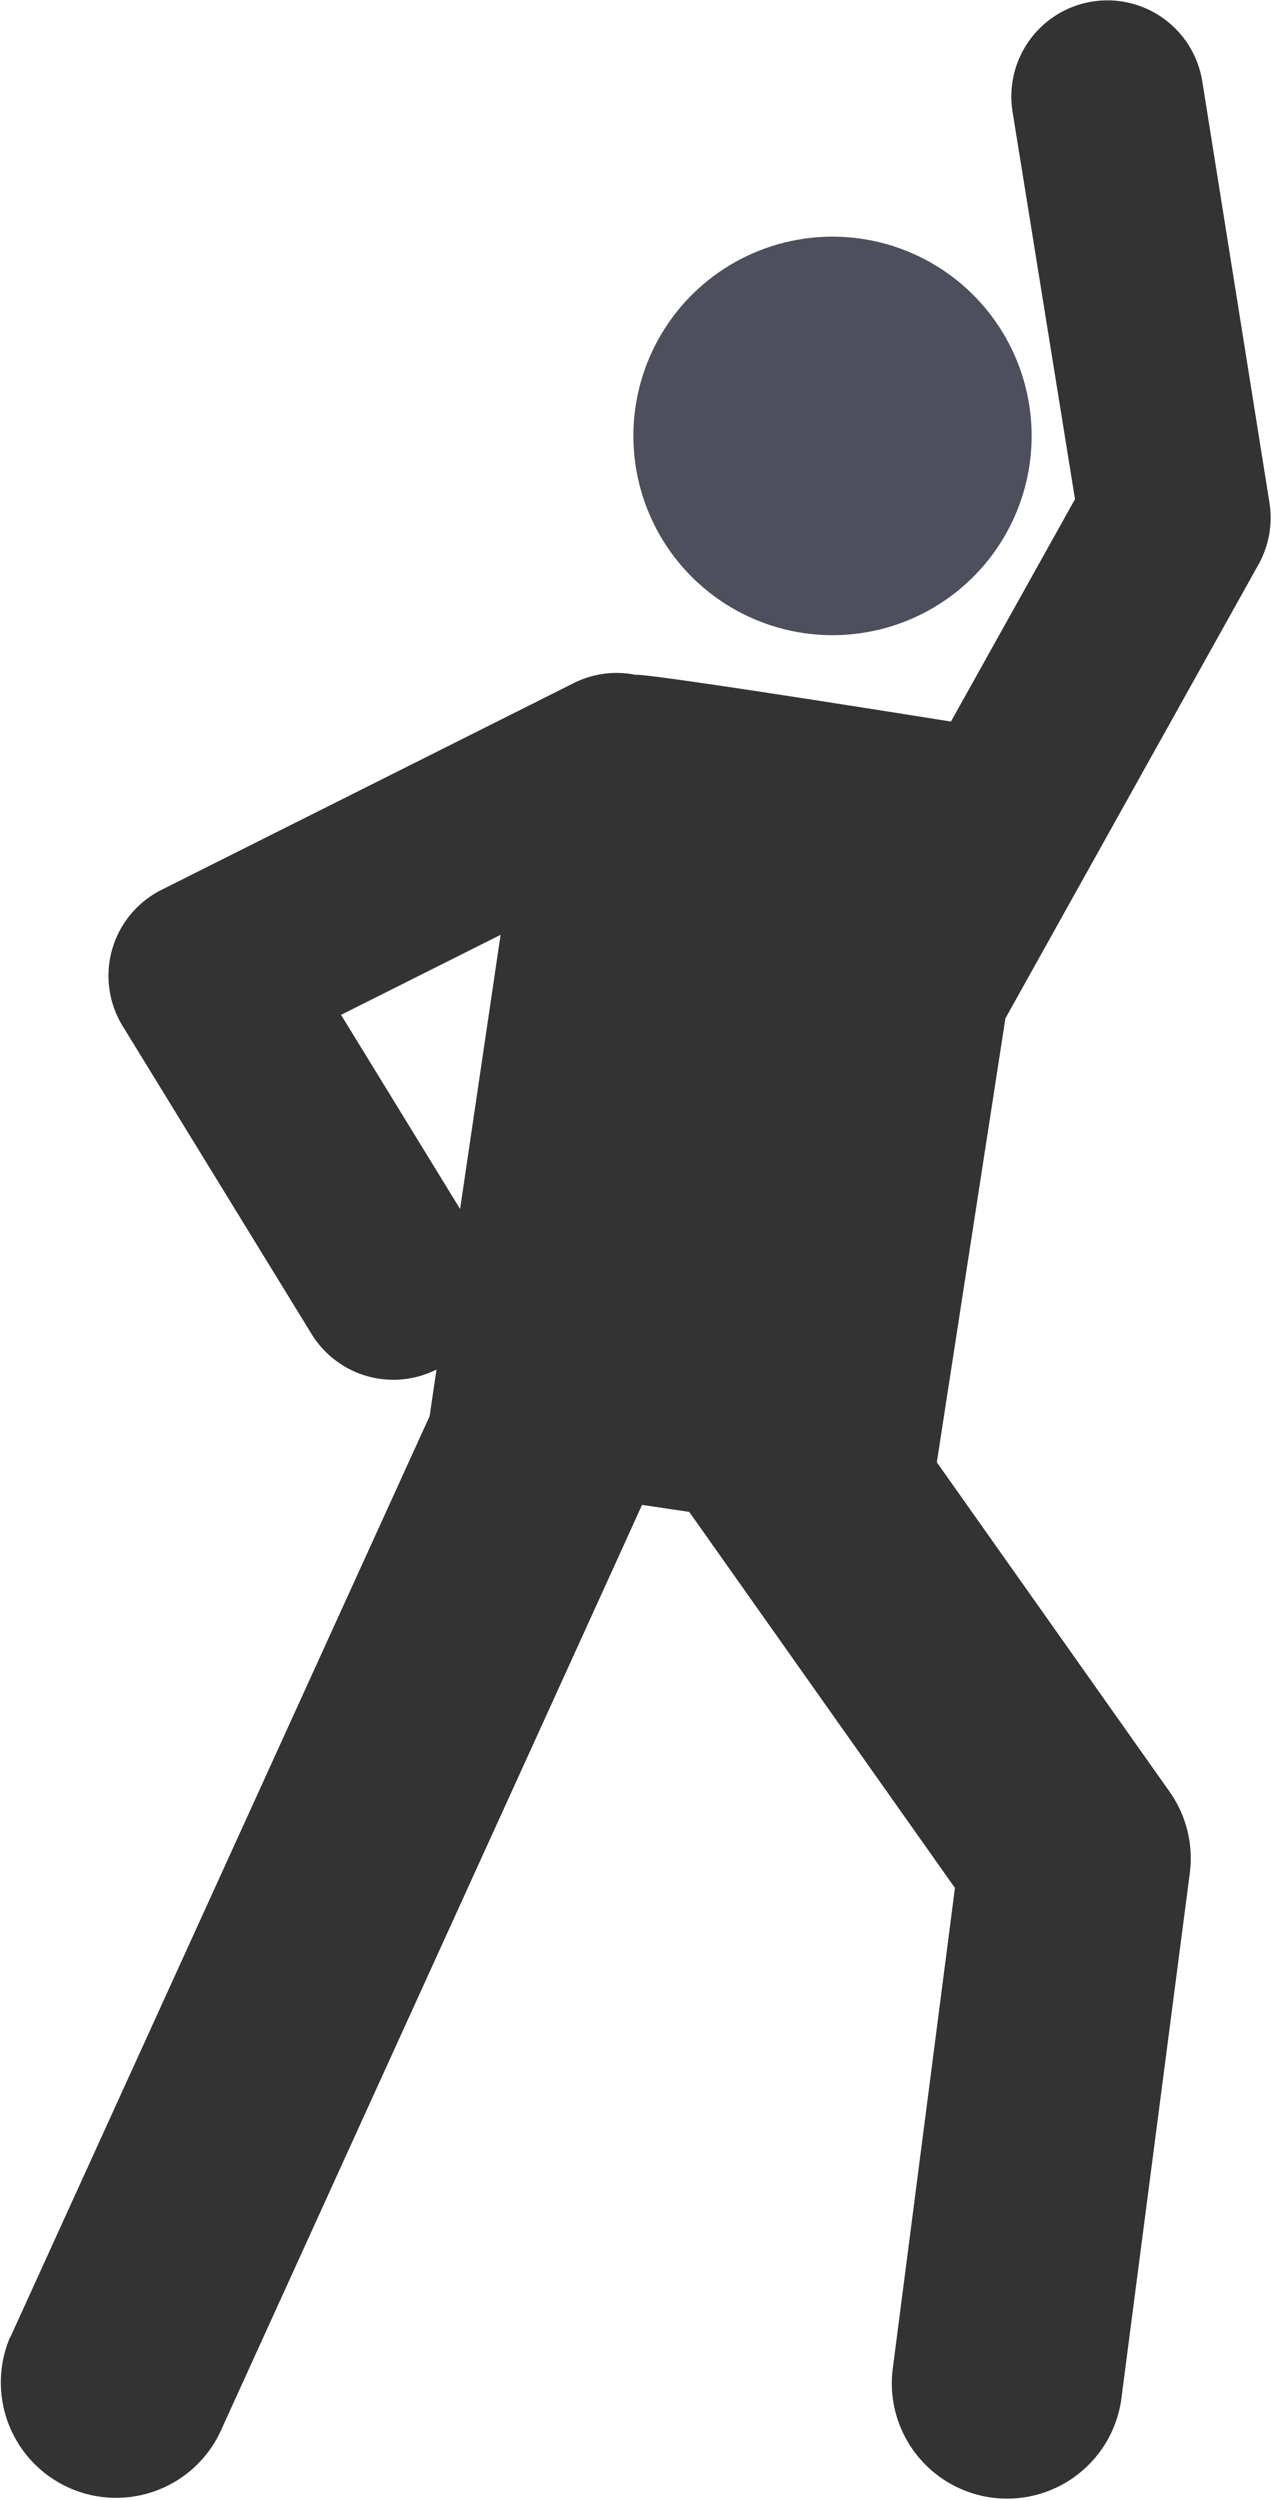 <svg xmlns="http://www.w3.org/2000/svg" width="10.174" height="20" viewBox="0 0 10.174 20"><defs><style>.a{opacity:0.8;}.b{fill:#4d4f5c;}</style></defs><g transform="translate(-125.435)"><path class="a" d="M125.518,18.695l3.356-7.367.055-.373a.768.768,0,0,1-1-.284l-1.512-2.463a.769.769,0,0,1,.311-1.09l3.3-1.654a.764.764,0,0,1,.494-.066c.1-.015,2.525.374,2.525.374l.993-1.779-.5-3.1a.769.769,0,1,1,1.519-.242l.537,3.366a.769.769,0,0,1-.088.5l-2.025,3.629-.549,3.551,1.863,2.635a.923.923,0,0,1,.162.652l-.55,4.22a.923.923,0,0,1-1.83-.239l.5-3.863-2.127-3.008-.378-.056c-.014.034-1.021,2.244-3.382,7.429a.923.923,0,0,1-1.679-.765Zm3.6-9.024.324-2.193-1.277.64Z" transform="translate(0 0)"/><ellipse class="b" cx="1.594" cy="1.594" rx="1.594" ry="1.594" transform="matrix(-0.596, -0.803, 0.803, -0.596, 131.769, 5.717)"/></g></svg>